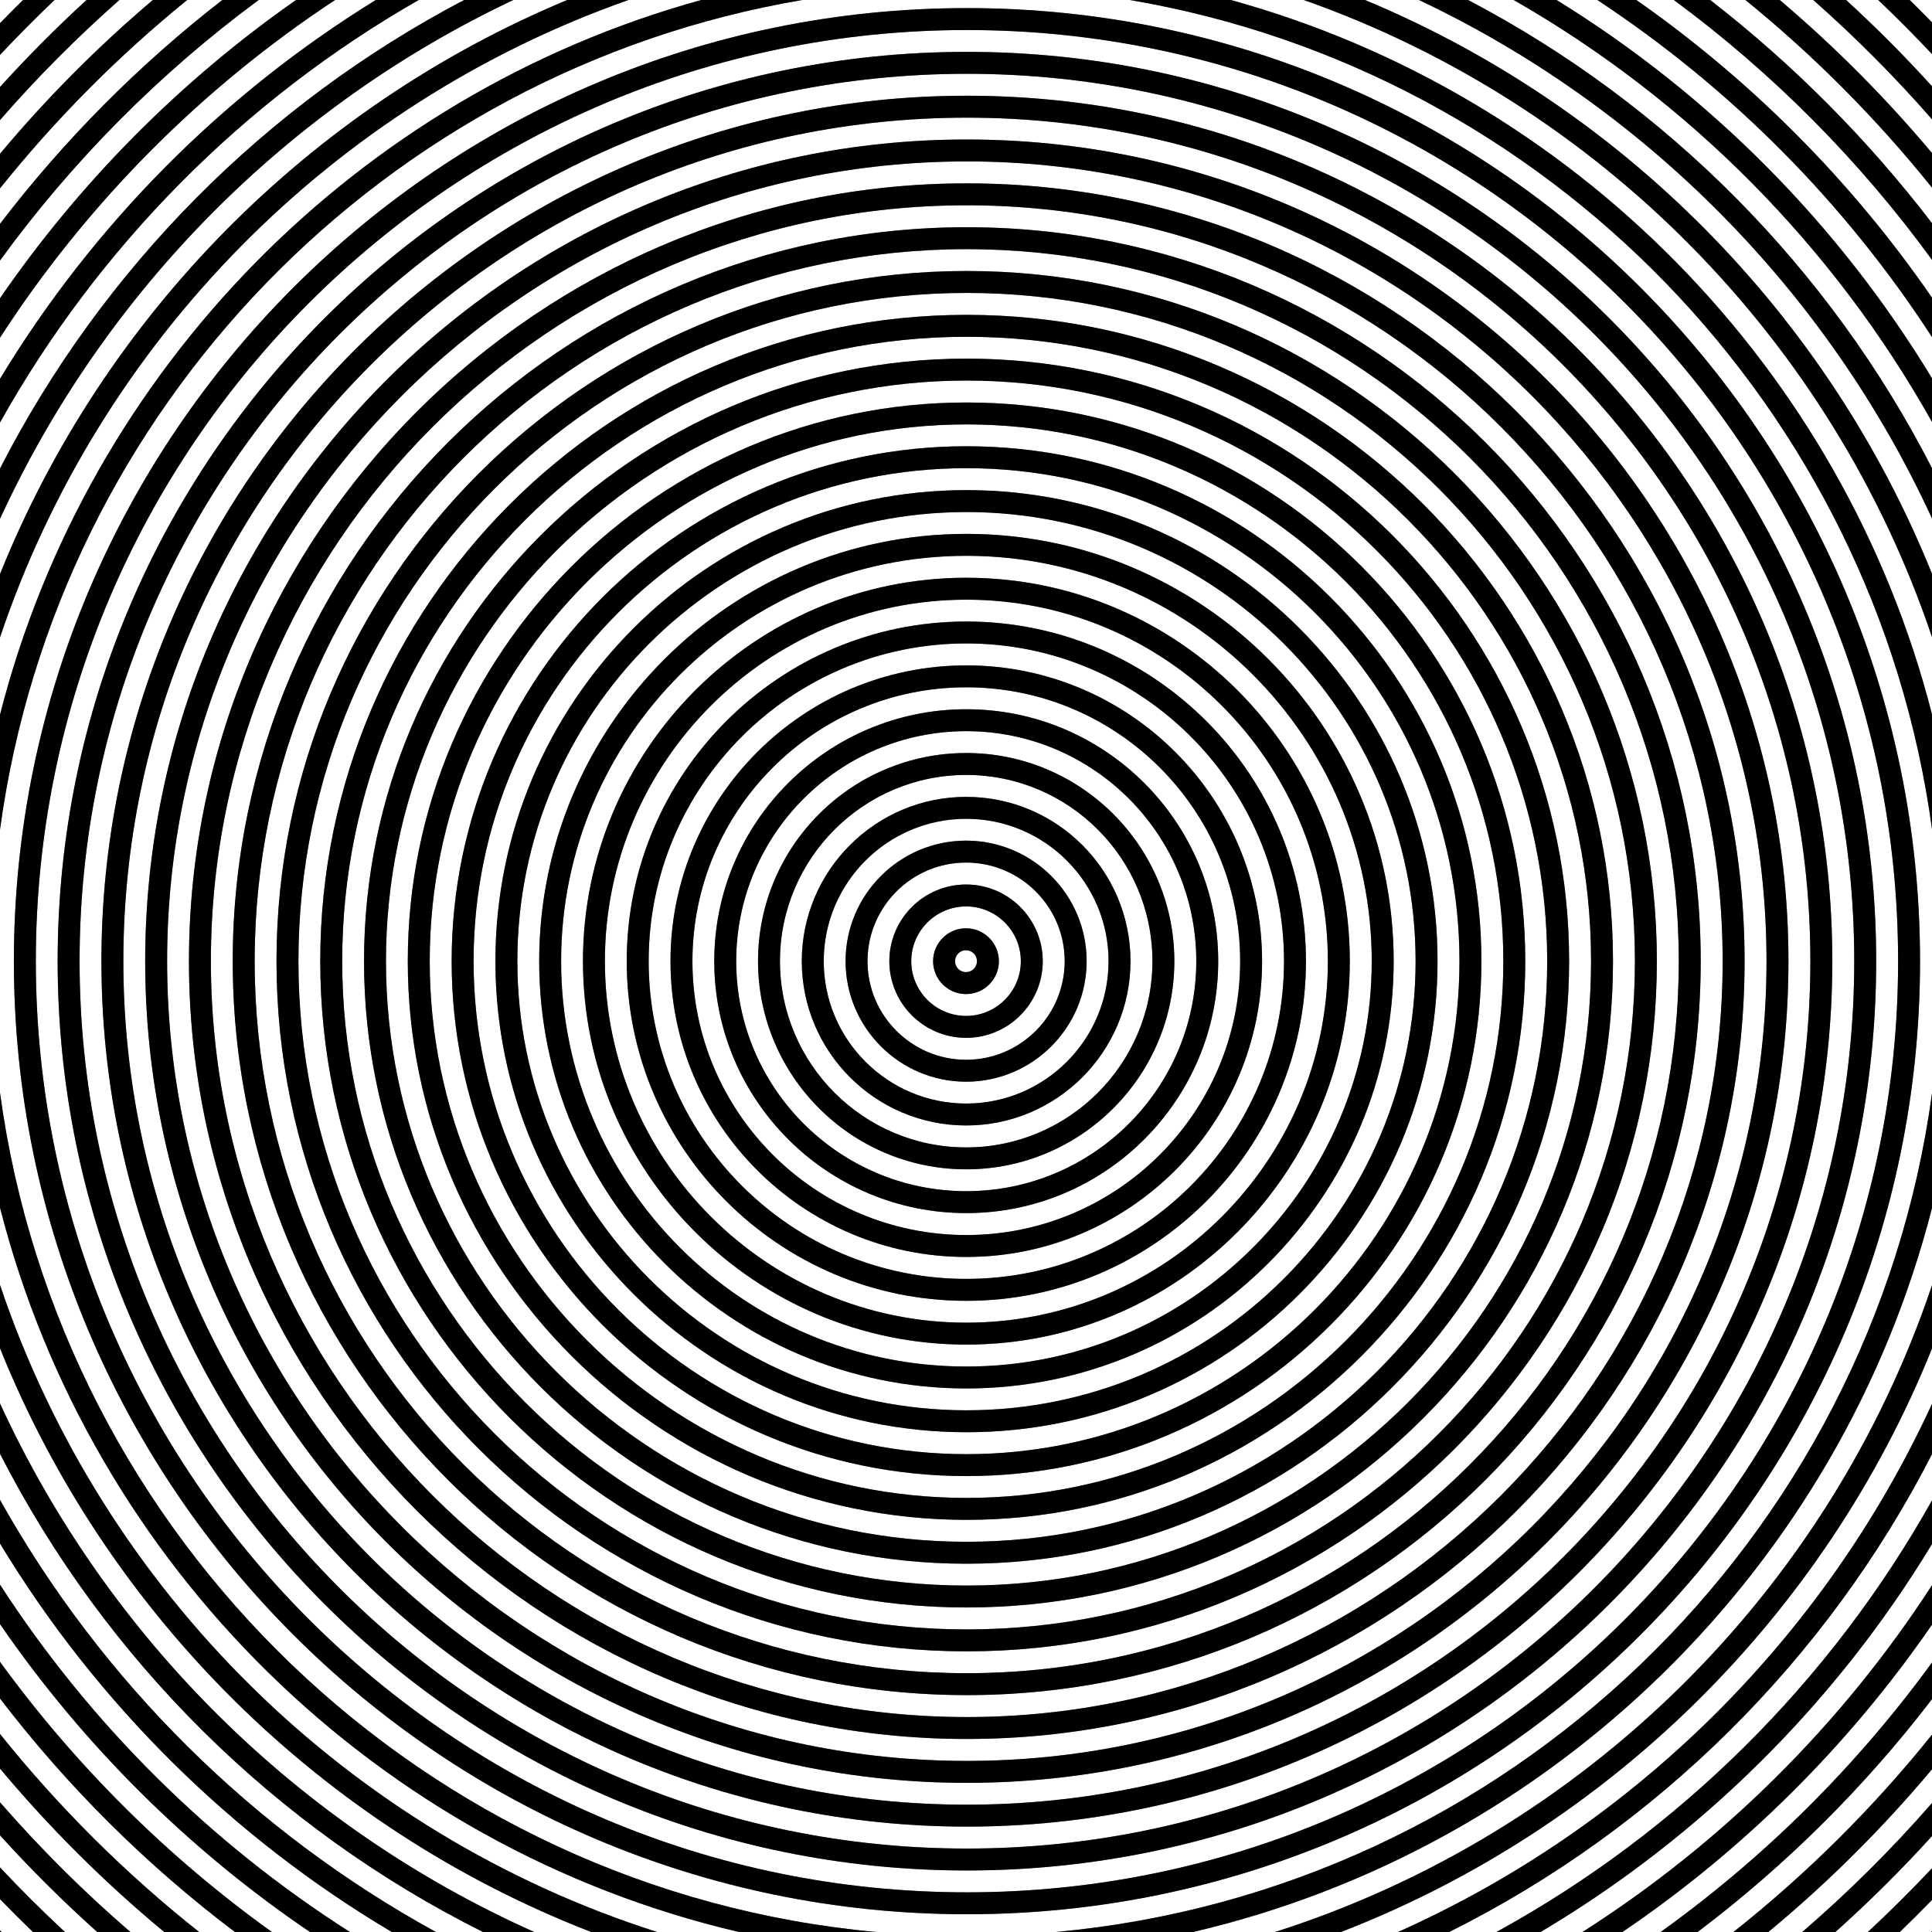 <?xml version="1.0" encoding="utf-8"?>
<!-- Generator: Adobe Illustrator 21.1.0, SVG Export Plug-In . SVG Version: 6.00 Build 0)  -->
<svg version="1.2" baseProfile="tiny" xmlns="http://www.w3.org/2000/svg" xmlns:xlink="http://www.w3.org/1999/xlink" x="0px"
	 y="0px" viewBox="0 0 334 334" xml:space="preserve">
<rect x="0" y="0" width="334" height="334" fill="#808080" stroke="none"/>
<g id="Layer_1">
	<g>
		<path fill="#FFFFFF" d="M167.1,73.372c-51.175,0-92.81,41.627-92.81,92.793s41.634,92.793,92.81,92.793
			c51.166,0,92.792-41.627,92.792-92.793S218.266,73.372,167.1,73.372z M167.083,255.183
			c-49.076,0-89.001-39.933-89.001-89.018s39.926-89.018,89.001-89.018
			c49.084,0,89.018,39.933,89.018,89.018S216.168,255.183,167.083,255.183z"/>
		<path fill="#FFFFFF" d="M334,123.498v-13.362C316.73,58.801,276.406,17.974,225.396,0h-12.619
			C272.111,16.365,318.721,63.726,334,123.498z"/>
		<path fill="#FFFFFF" d="M167.083,80.938c-46.985,0-85.209,38.232-85.209,85.227s38.225,85.227,85.209,85.227
			c46.994,0,85.226-38.232,85.226-85.227S214.078,80.938,167.083,80.938z M167.083,247.6
			c-44.903,0-81.435-36.531-81.435-81.435s36.532-81.435,81.435-81.435s81.435,36.531,81.435,81.435
			S211.987,247.6,167.083,247.6z"/>
		<path fill="#FFFFFF" d="M167.083,88.521c-42.812,0-77.643,34.831-77.643,77.644s34.831,77.644,77.643,77.644
			s77.643-34.831,77.643-77.644S209.896,88.521,167.083,88.521z M167.066,240.033
			c-40.722,0-73.852-33.137-73.852-73.868s33.13-73.868,73.852-73.868
			c40.731,0,73.869,33.137,73.869,73.868S207.797,240.033,167.066,240.033z"/>
		<path fill="#FFFFFF" d="M167.117,58.223c-59.529,0-107.959,48.423-107.959,107.942
			s48.43,107.942,107.959,107.942c59.52,0,107.942-48.423,107.942-107.942
			S226.636,58.223,167.117,58.223z M167.1,270.332c-57.438,0-104.168-46.729-104.168-104.167
			S109.662,61.998,167.1,61.998c57.438,0,104.167,46.729,104.167,104.167
			S224.538,270.332,167.1,270.332z"/>
		<path fill="#FFFFFF" d="M167.1,65.789c-55.348,0-100.376,45.028-100.376,100.376
			s45.028,100.376,100.376,100.376c55.347,0,100.375-45.028,100.375-100.376
			S222.447,65.789,167.1,65.789z M167.1,262.749c-53.266,0-96.602-43.327-96.602-96.584
			s43.335-96.584,96.602-96.584c53.257,0,96.584,43.327,96.584,96.584S220.357,262.749,167.1,262.749z"
			/>
		<path fill="#FFFFFF" d="M334,99.205v-9.577C315.919,50.338,284.372,18.481,245.304,0h-9.33
			C280.473,18.535,315.985,54.44,334,99.205z"/>
		<path fill="#FFFFFF" d="M167.066,103.671c-34.459,0-62.493,28.035-62.493,62.494
			s28.034,62.494,62.493,62.494c34.459,0,62.494-28.035,62.494-62.494S201.526,103.671,167.066,103.671z
			 M167.05,224.884c-32.368,0-58.702-26.341-58.702-58.719s26.334-58.719,58.702-58.719
			c32.378,0,58.719,26.341,58.719,58.719S199.428,224.884,167.05,224.884z"/>
		<path fill="#FFFFFF" d="M26.421,0h-5.784C13.315,6.46,6.416,13.39,0,20.752v5.83
			C8.032,16.985,16.875,8.091,26.421,0z"/>
		<path fill="#FFFFFF" d="M3.987,0H0v4.008C1.313,2.656,2.642,1.32,3.987,0z"/>
		<path fill="#FFFFFF" d="M167.066,96.088c-38.631,0-70.06,31.437-70.06,70.077
			s31.429,70.077,70.06,70.077c38.641,0,70.077-31.437,70.077-70.077S205.707,96.088,167.066,96.088z
			 M167.066,232.45c-36.55,0-66.285-29.735-66.285-66.285s29.735-66.285,66.285-66.285
			s66.286,29.735,66.286,66.285S203.616,232.45,167.066,232.45z"/>
		<path fill="#FFFFFF" d="M14.96,0H9.429C6.193,3.071,3.053,6.242,0,9.495v5.548
			C4.749,9.798,9.743,4.78,14.96,0z"/>
		<path fill="#FFFFFF" d="M167.133,43.073c-67.882,0-123.108,55.219-123.108,123.092s55.226,123.092,123.108,123.092
			c67.873,0,123.091-55.219,123.091-123.092S235.006,43.073,167.133,43.073z M167.117,285.481
			c-65.791,0-119.317-53.525-119.317-119.316S101.325,46.849,167.117,46.849s119.317,53.525,119.317,119.316
			S232.908,285.481,167.117,285.481z"/>
		<path fill="#FFFFFF" d="M334,3.872V0h-3.853C331.446,1.276,332.73,2.566,334,3.872z"/>
		<path fill="#FFFFFF" d="M334,14.917V9.353C330.989,6.149,327.893,3.027,324.705,0h-5.553
			C324.327,4.741,329.285,9.717,334,14.917z"/>
		<path fill="#FFFFFF" d="M167.05,111.237c-30.278,0-54.91,24.641-54.91,54.928s24.632,54.928,54.91,54.928
			c30.287,0,54.927-24.641,54.927-54.928S197.337,111.237,167.05,111.237z M167.05,217.301
			c-28.196,0-51.136-22.939-51.136-51.136s22.939-51.136,51.136-51.136s51.136,22.939,51.136,51.136
			S195.246,217.301,167.05,217.301z"/>
		<path fill="#FFFFFF" d="M167.117,50.64c-63.701,0-115.525,51.824-115.525,115.525
			s51.824,115.525,115.525,115.525c63.701,0,115.525-51.824,115.525-115.525S230.817,50.64,167.117,50.64z
			 M167.117,277.898c-61.62,0-111.751-50.123-111.751-111.733s50.131-111.733,111.751-111.733
			c61.61,0,111.734,50.123,111.734,111.733S228.727,277.898,167.117,277.898z"/>
		<path fill="#FFFFFF" d="M334,26.464v-5.838C327.615,13.311,320.755,6.423,313.474,0h-5.795
			C317.185,8.058,325.994,16.912,334,26.464z"/>
		<path fill="#FFFFFF" d="M334,51.465v-6.549C321.508,27.763,306.445,12.6,289.375,0h-6.486
			C302.845,13.956,320.179,31.409,334,51.465z"/>
		<path fill="#FFFFFF" d="M334,38.584v-6.142C324.43,20.518,313.614,9.638,301.747,0h-6.093
			C310.035,11.156,322.931,24.133,334,38.584z"/>
		<path fill="#FFFFFF" d="M334,299.888v-6.142C322.375,308.923,308.736,322.477,293.478,334h6.197
			C312.358,323.956,323.875,312.504,334,299.888z"/>
		<path fill="#FFFFFF" d="M334,311.705v-5.838c-8.56,10.212-18.029,19.637-28.295,28.134h5.868
			C319.566,327.108,327.06,319.655,334,311.705z"/>
		<path fill="#FFFFFF" d="M334,65.402v-7.126C318.959,35.08,299.219,15.206,276.14,0h-7.045
			C295.573,16.323,317.878,38.788,334,65.402z"/>
		<path fill="#FFFFFF" d="M334,80.936v-7.987C316.972,42.569,291.901,17.281,261.682,0h-7.884
			C288.164,18.021,316.292,46.382,334,80.936z"/>
		<path fill="#FFFFFF" d="M0,280.77v6.526C13.065,305.261,28.948,321.051,47.003,334h6.581
			C32.579,319.756,14.386,301.671,0,280.77z"/>
		<path fill="#FFFFFF" d="M167.05,126.403c-21.934,0-39.777,17.837-39.777,39.762
			s17.844,39.762,39.777,39.762c21.924,0,39.761-17.837,39.761-39.762S188.974,126.403,167.05,126.403z
			 M167.033,202.151c-19.843,0-35.986-16.144-35.986-35.986s16.144-35.986,35.986-35.986
			c19.843,0,35.987,16.144,35.987,35.986S186.876,202.151,167.033,202.151z"/>
		<path fill="#FFFFFF" d="M0,266.84v7.113C15.603,298.049,36.272,318.572,60.49,334h7.238
			C40.006,317.537,16.685,294.414,0,266.84z"/>
		<path fill="#FFFFFF" d="M0,305.748v5.83C6.97,319.576,14.503,327.071,22.538,334h5.857
			C18.089,325.471,8.586,316.006,0,305.748z"/>
		<path fill="#FFFFFF" d="M167.133,35.49c-72.055,0-130.675,58.621-130.675,130.675s58.62,130.675,130.675,130.675
			c72.054,0,130.674-58.621,130.674-130.675S239.188,35.49,167.133,35.49z M167.133,293.048
			c-69.973,0-126.9-56.919-126.9-126.883S97.16,39.282,167.133,39.282
			c69.963,0,126.883,56.919,126.883,126.883S237.097,293.048,167.133,293.048z"/>
		<path fill="#FFFFFF" d="M0,293.633v6.131C10.149,312.429,21.7,323.923,34.425,334h6.187
			C25.315,322.449,11.645,308.855,0,293.633z"/>
		<path fill="#FFFFFF" d="M0,251.327v7.962C17.587,290.705,43.773,316.681,75.359,334h8.14
			C47.627,316.077,18.263,286.998,0,251.327z"/>
		<path fill="#FFFFFF" d="M167.017,156.703c-5.227,0-9.479,4.245-9.479,9.462
			c0,5.218,4.252,9.463,9.479,9.463c5.217,0,9.462-4.245,9.462-9.463
			C176.479,160.948,172.234,156.703,167.017,156.703z M167,171.853c-3.136,0-5.688-2.551-5.688-5.688
			c0-3.136,2.552-5.687,5.688-5.687s5.688,2.551,5.688,5.687C172.688,169.302,170.136,171.853,167,171.853z
			"/>
		<path fill="#FFFFFF" d="M167.033,141.553c-13.58,0-24.628,11.041-24.628,24.612s11.048,24.612,24.628,24.612
			c13.571,0,24.612-11.041,24.612-24.612S180.604,141.553,167.033,141.553z M167.017,187.002
			c-11.489,0-20.837-9.348-20.837-20.837s9.348-20.837,20.837-20.837s20.837,9.348,20.837,20.837
			S178.506,187.002,167.017,187.002z"/>
		<path fill="#FFFFFF" d="M0,233.082v9.549C18.631,283.163,51.59,315.794,92.355,334h9.852
			C55.749,316.002,18.568,279.252,0,233.082z"/>
		<path fill="#FFFFFF" d="M167.033,133.97c-17.752,0-32.194,14.443-32.194,32.195
			s14.442,32.195,32.194,32.195c17.752,0,32.195-14.443,32.195-32.195S184.786,133.97,167.033,133.97z
			 M167.033,194.568c-15.671,0-28.42-12.741-28.42-28.403s12.749-28.403,28.42-28.403
			c15.662,0,28.404,12.741,28.404,28.403S182.695,194.568,167.033,194.568z"/>
		<path fill="#FFFFFF" d="M0,208.766v13.375C17.818,275.156,60.222,316.976,113.597,334h14.153
			C65.307,319.398,15.816,270.744,0,208.766z"/>
		<path fill="#FFFFFF" d="M334,274.054v-7.126C317.321,294.463,294.02,317.555,266.329,334h7.247
			C297.761,318.593,318.405,298.106,334,274.054z"/>
		<path fill="#FFFFFF" d="M64.963,0h-7.037C34.814,15.228,15.049,35.137,0,58.377v7.114
			C16.127,38.838,38.454,16.341,64.963,0z"/>
		<path fill="#FFFFFF" d="M51.177,0h-6.462C27.605,12.629,12.51,27.833,0,45.035v6.526
			C13.832,31.464,31.19,13.978,51.177,0z"/>
		<path fill="#FFFFFF" d="M334,259.382v-7.988C315.735,287.035,286.383,316.088,250.534,334h8.166
			C290.252,316.698,316.415,290.756,334,259.382z"/>
		<path fill="#FFFFFF" d="M38.435,0h-6.083C20.445,9.671,9.594,20.594,0,32.566v6.131
			C11.089,24.201,24.016,11.185,38.435,0z"/>
		<path fill="#FFFFFF" d="M334,287.414v-6.549c-14.375,20.86-32.545,38.913-53.518,53.135h6.605
			C305.101,321.079,320.952,305.331,334,287.414z"/>
		<path fill="#FFFFFF" d="M80.235,0h-7.859C42.124,17.298,17.031,42.62,0,73.042v7.962
			C17.706,46.42,45.847,18.033,80.235,0z"/>
		<path fill="#FFFFFF" d="M0,317.287v5.548C3.612,326.684,7.355,330.407,11.222,334h5.588
			C10.922,328.723,5.307,323.148,0,317.287z"/>
		<path fill="#FFFFFF" d="M121.228,0h-12.596C57.6,17.98,17.262,58.83,0,110.189v13.375
			C15.261,63.761,61.877,16.371,121.228,0z"/>
		<path fill="#FFFFFF" d="M0,328.322v5.401c0.094,0.094,0.19,0.184,0.284,0.278h5.412
			C3.764,332.141,1.868,330.246,0,328.322z"/>
		<path fill="#FFFFFF" d="M98.052,0h-9.324C49.638,18.492,18.075,50.376,0,89.699v9.549
			C18.011,54.464,53.535,18.541,98.052,0z"/>
		<path fill="#FFFFFF" d="M167.05,118.82c-26.105,0-47.344,21.239-47.344,47.345
			s21.238,47.345,47.344,47.345c26.106,0,47.344-21.239,47.344-47.345S193.156,118.82,167.05,118.82z
			 M167.05,209.718c-24.024,0-43.569-19.537-43.569-43.553s19.545-43.553,43.569-43.553
			c24.015,0,43.553,19.537,43.553,43.553S191.065,209.718,167.05,209.718z"/>
		<circle fill="#FFFFFF" cx="167" cy="166.165" r="1.896"/>
		<path fill="#FFFFFF" d="M167.15,12.758c-84.58,0-153.391,68.818-153.391,153.407
			c0,84.59,68.811,153.408,153.391,153.408c84.589,0,153.407-68.818,153.407-153.408
			C320.557,81.576,251.739,12.758,167.15,12.758z M167.15,315.78
			c-82.499,0-149.616-67.117-149.616-149.615S84.651,16.55,167.15,16.55s149.616,67.117,149.616,149.615
			S249.648,315.78,167.15,315.78z"/>
		<path fill="#FFFFFF" d="M167.15,20.341c-80.408,0-145.824,65.417-145.824,145.824
			s65.416,145.824,145.824,145.824s145.824-65.417,145.824-145.824S247.558,20.341,167.15,20.341z
			 M167.133,308.214c-78.317,0-142.033-63.723-142.033-142.049S88.816,24.116,167.133,24.116
			c78.327,0,142.05,63.723,142.05,142.049S245.46,308.214,167.133,308.214z"/>
		<path fill="#FFFFFF" d="M334,189.028v-45.726C324.075,70.443,267.423,12.25,195.319,0h-56.635
			C66.548,12.257,9.879,70.505,0,143.419v45.491C10.455,266.081,73.324,326.824,151.467,334h31.067
			C260.646,326.828,323.496,266.142,334,189.028z M167.167,330.931
			c-90.852,0-164.766-73.913-164.766-164.766c0-90.852,73.914-164.765,164.766-164.765
			s164.766,73.913,164.766,164.765C331.932,257.018,258.019,330.931,167.167,330.931z"/>
		<path fill="#FFFFFF" d="M334,242.702v-9.576C315.428,279.275,278.259,316.008,231.82,334h9.858
			C282.419,315.805,315.363,283.201,334,242.702z"/>
		<path fill="#FFFFFF" d="M167.167,5.191c-88.761,0-160.974,72.213-160.974,160.974
			c0,88.762,72.212,160.975,160.974,160.975s160.974-72.213,160.974-160.975
			C328.14,77.404,255.928,5.191,167.167,5.191z M167.15,323.364c-86.67,0-157.183-70.52-157.183-157.199
			S80.479,8.967,167.15,8.967c86.68,0,157.199,70.519,157.199,157.198S253.83,323.364,167.15,323.364z"/>
		<path fill="#FFFFFF" d="M167.017,149.119c-9.399,0-17.045,7.646-17.045,17.046s7.646,17.046,17.045,17.046
			s17.045-7.646,17.045-17.046S176.416,149.119,167.017,149.119z M167.017,179.419
			c-7.317,0-13.271-5.945-13.271-13.254c0-7.308,5.953-13.253,13.271-13.253
			c7.308,0,13.254,5.945,13.254,13.253C180.271,173.474,174.325,179.419,167.017,179.419z"/>
		<path fill="#FFFFFF" d="M334,222.195v-13.363C318.165,270.779,268.681,319.403,206.254,334h14.178
			C273.783,316.981,316.173,275.184,334,222.195z"/>
		<path fill="#FFFFFF" d="M334,322.978v-5.564c-5.273,5.815-10.852,11.347-16.699,16.587h5.61
			C326.73,330.451,330.43,326.776,334,322.978z"/>
		<path fill="#FFFFFF" d="M334,328.458c-1.825,1.877-3.677,3.727-5.563,5.542h5.424
			c0.046-0.046,0.093-0.09,0.139-0.136V328.458z"/>
		<path fill="#FFFFFF" d="M167.133,27.907c-76.227,0-138.241,62.022-138.241,138.258
			S90.907,304.423,167.133,304.423c76.236,0,138.258-62.022,138.258-138.258S243.369,27.907,167.133,27.907
			z M167.133,300.631c-74.145,0-134.467-60.321-134.467-134.466S92.988,31.699,167.133,31.699
			s134.466,60.321,134.466,134.466S241.278,300.631,167.133,300.631z"/>
		<path d="M167,160.479c-3.136,0-5.688,2.551-5.688,5.687c0,3.137,2.552,5.688,5.688,5.688
			s5.688-2.551,5.688-5.688C172.688,163.029,170.136,160.479,167,160.479z M167,168.062
			c-1.045,0-1.896-0.851-1.896-1.896c0-1.045,0.85-1.896,1.896-1.896s1.896,0.851,1.896,1.896
			C168.896,167.211,168.045,168.062,167,168.062z"/>
		<path d="M167.017,152.912c-7.317,0-13.271,5.945-13.271,13.253c0,7.309,5.953,13.254,13.271,13.254
			c7.308,0,13.254-5.945,13.254-13.254C180.271,158.857,174.325,152.912,167.017,152.912z M167.017,175.628
			c-5.227,0-9.479-4.245-9.479-9.463c0-5.217,4.252-9.462,9.479-9.462
			c5.217,0,9.462,4.245,9.462,9.462C176.479,171.383,172.234,175.628,167.017,175.628z"/>
		<path d="M167.017,145.328c-11.489,0-20.837,9.348-20.837,20.837s9.348,20.837,20.837,20.837
			s20.837-9.348,20.837-20.837S178.506,145.328,167.017,145.328z M167.017,183.211
			c-9.399,0-17.045-7.646-17.045-17.046s7.646-17.046,17.045-17.046s17.045,7.646,17.045,17.046
			S176.416,183.211,167.017,183.211z"/>
		<path d="M167.033,137.762c-15.671,0-28.42,12.741-28.42,28.403s12.749,28.403,28.42,28.403
			c15.662,0,28.404-12.741,28.404-28.403S182.695,137.762,167.033,137.762z M167.033,190.777
			c-13.58,0-24.628-11.041-24.628-24.612s11.048-24.612,24.628-24.612
			c13.571,0,24.612,11.041,24.612,24.612S180.604,190.777,167.033,190.777z"/>
		<path d="M167.033,130.179c-19.843,0-35.986,16.144-35.986,35.986s16.144,35.986,35.986,35.986
			c19.843,0,35.987-16.144,35.987-35.986S186.876,130.179,167.033,130.179z M167.033,198.36
			c-17.752,0-32.194-14.443-32.194-32.195s14.442-32.195,32.194-32.195
			c17.752,0,32.195,14.443,32.195,32.195S184.786,198.36,167.033,198.36z"/>
		<path d="M167.05,122.612c-24.024,0-43.569,19.537-43.569,43.553s19.545,43.553,43.569,43.553
			c24.015,0,43.553-19.537,43.553-43.553S191.065,122.612,167.05,122.612z M167.05,205.927
			c-21.934,0-39.777-17.837-39.777-39.762s17.844-39.762,39.777-39.762
			c21.924,0,39.761,17.837,39.761,39.762S188.974,205.927,167.05,205.927z"/>
		<path d="M167.05,115.029c-28.196,0-51.136,22.939-51.136,51.136s22.939,51.136,51.136,51.136
			s51.136-22.939,51.136-51.136S195.246,115.029,167.05,115.029z M167.05,213.51
			c-26.105,0-47.344-21.239-47.344-47.345s21.238-47.345,47.344-47.345
			c26.106,0,47.344,21.239,47.344,47.345S193.156,213.51,167.05,213.51z"/>
		<path d="M167.05,107.446c-32.368,0-58.702,26.341-58.702,58.719s26.334,58.719,58.702,58.719
			c32.378,0,58.719-26.341,58.719-58.719S199.428,107.446,167.05,107.446z M167.05,221.093
			c-30.278,0-54.91-24.641-54.91-54.928s24.632-54.928,54.91-54.928
			c30.287,0,54.927,24.641,54.927,54.928S197.337,221.093,167.05,221.093z"/>
		<path d="M167.066,99.88c-36.55,0-66.285,29.735-66.285,66.285s29.735,66.285,66.285,66.285
			s66.286-29.735,66.286-66.285S203.616,99.88,167.066,99.88z M167.066,228.659
			c-34.459,0-62.493-28.035-62.493-62.494s28.034-62.494,62.493-62.494
			c34.459,0,62.494,28.035,62.494,62.494S201.526,228.659,167.066,228.659z"/>
		<path d="M167.066,92.297c-40.722,0-73.852,33.137-73.852,73.868s33.13,73.868,73.852,73.868
			c40.731,0,73.869-33.137,73.869-73.868S207.797,92.297,167.066,92.297z M167.066,236.242
			c-38.631,0-70.06-31.437-70.06-70.077s31.429-70.077,70.06-70.077
			c38.641,0,70.077,31.437,70.077,70.077S205.707,236.242,167.066,236.242z"/>
		<path d="M167.083,84.73c-44.903,0-81.435,36.531-81.435,81.435s36.532,81.435,81.435,81.435
			s81.435-36.531,81.435-81.435S211.987,84.73,167.083,84.73z M167.083,243.809
			c-42.812,0-77.643-34.831-77.643-77.644S124.271,88.521,167.083,88.521s77.643,34.831,77.643,77.644
			S209.896,243.809,167.083,243.809z"/>
		<path d="M167.083,77.147c-49.076,0-89.001,39.933-89.001,89.018s39.926,89.018,89.001,89.018
			c49.084,0,89.018-39.933,89.018-89.018S216.168,77.147,167.083,77.147z M167.083,251.392
			c-46.985,0-85.209-38.232-85.209-85.227s38.225-85.227,85.209-85.227
			c46.994,0,85.226,38.232,85.226,85.227S214.078,251.392,167.083,251.392z"/>
		<path d="M167.1,69.581c-53.266,0-96.602,43.327-96.602,96.584s43.335,96.584,96.602,96.584
			c53.257,0,96.584-43.327,96.584-96.584S220.357,69.581,167.1,69.581z M167.1,258.958
			c-51.175,0-92.81-41.627-92.81-92.793s41.634-92.793,92.81-92.793
			c51.166,0,92.792,41.627,92.792,92.793S218.266,258.958,167.1,258.958z"/>
		<path d="M167.1,61.998c-57.438,0-104.168,46.729-104.168,104.167s46.729,104.167,104.168,104.167
			c57.438,0,104.167-46.729,104.167-104.167S224.538,61.998,167.1,61.998z M167.1,266.541
			c-55.348,0-100.376-45.028-100.376-100.376S111.752,65.789,167.1,65.789
			c55.347,0,100.375,45.028,100.375,100.376S222.447,266.541,167.1,266.541z"/>
		<path d="M167.117,54.432c-61.62,0-111.751,50.123-111.751,111.733s50.131,111.733,111.751,111.733
			c61.61,0,111.734-50.123,111.734-111.733S228.727,54.432,167.117,54.432z M167.117,274.107
			c-59.529,0-107.959-48.423-107.959-107.942S107.588,58.223,167.117,58.223
			c59.52,0,107.942,48.423,107.942,107.942S226.636,274.107,167.117,274.107z"/>
		<path d="M167.117,46.849c-65.791,0-119.317,53.525-119.317,119.316S101.325,285.481,167.117,285.481
			s119.317-53.525,119.317-119.316S232.908,46.849,167.117,46.849z M167.117,281.69
			c-63.701,0-115.525-51.824-115.525-115.525S103.416,50.64,167.117,50.64
			c63.701,0,115.525,51.824,115.525,115.525S230.817,281.69,167.117,281.69z"/>
		<path d="M167.133,39.282c-69.973,0-126.9,56.919-126.9,126.883S97.16,293.048,167.133,293.048
			c69.963,0,126.883-56.919,126.883-126.883S237.097,39.282,167.133,39.282z M167.133,289.257
			c-67.882,0-123.108-55.219-123.108-123.092s55.226-123.092,123.108-123.092
			c67.873,0,123.091,55.219,123.091,123.092S235.006,289.257,167.133,289.257z"/>
		<path d="M167.133,31.699c-74.145,0-134.467,60.321-134.467,134.466s60.322,134.466,134.467,134.466
			s134.466-60.321,134.466-134.466S241.278,31.699,167.133,31.699z M167.133,296.84
			c-72.055,0-130.675-58.621-130.675-130.675s58.62-130.675,130.675-130.675
			c72.054,0,130.674,58.621,130.674,130.675S239.188,296.84,167.133,296.84z"/>
		<path d="M167.133,24.116c-78.317,0-142.033,63.723-142.033,142.049s63.716,142.049,142.033,142.049
			c78.327,0,142.05-63.723,142.05-142.049S245.46,24.116,167.133,24.116z M167.133,304.423
			c-76.227,0-138.241-62.022-138.241-138.258S90.907,27.907,167.133,27.907
			c76.236,0,138.258,62.022,138.258,138.258S243.369,304.423,167.133,304.423z"/>
		<path d="M167.15,16.55c-82.499,0-149.616,67.117-149.616,149.615S84.651,315.78,167.15,315.78
			s149.616-67.117,149.616-149.615S249.648,16.55,167.15,16.55z M167.15,311.989
			c-80.408,0-145.824-65.417-145.824-145.824S86.742,20.341,167.15,20.341
			s145.824,65.417,145.824,145.824S247.558,311.989,167.15,311.989z"/>
		<path d="M167.15,8.967c-86.67,0-157.183,70.519-157.183,157.198S80.479,323.364,167.15,323.364
			c86.68,0,157.199-70.52,157.199-157.199S253.83,8.967,167.15,8.967z M167.15,319.573
			c-84.58,0-153.391-68.818-153.391-153.408c0-84.589,68.811-153.407,153.391-153.407
			c84.589,0,153.407,68.818,153.407,153.407C320.557,250.755,251.739,319.573,167.15,319.573z"/>
		<path d="M167.167,1.4c-90.852,0-164.766,73.913-164.766,164.765
			c0,90.853,73.914,164.766,164.766,164.766s164.766-73.913,164.766-164.766
			C331.932,75.313,258.019,1.4,167.167,1.4z M167.167,327.14
			c-88.761,0-160.974-72.213-160.974-160.975c0-88.761,72.212-160.974,160.974-160.974
			S328.14,77.404,328.14,166.165C328.14,254.927,255.928,327.14,167.167,327.14z"/>
		<path d="M334,208.832v-19.804C323.496,266.142,260.646,326.828,182.534,334h23.72
			C268.681,319.403,318.165,270.779,334,208.832z"/>
		<path d="M334,143.302v-19.804C318.721,63.726,272.111,16.365,212.777,0h-17.458
			C267.423,12.25,324.075,70.443,334,143.302z"/>
		<path d="M138.684,0H121.228C61.877,16.371,15.261,63.761,0,123.564v19.856
			C9.879,70.505,66.548,12.257,138.684,0z"/>
		<path d="M0,188.911v19.856C15.816,270.744,65.307,319.398,127.75,334h23.717
			C73.324,326.824,10.455,266.081,0,188.911z"/>
		<path d="M334,233.126v-10.931C316.173,275.184,273.783,316.981,220.432,334h11.389
			C278.259,316.008,315.428,279.275,334,233.126z"/>
		<path d="M0,222.141v10.941C18.568,279.252,55.749,316.002,102.207,334h11.39
			C60.222,316.976,17.818,275.156,0,222.141z"/>
		<path d="M108.632,0H98.052C53.535,18.541,18.011,54.464,0,99.248v10.941
			C17.262,58.83,57.6,17.98,108.632,0z"/>
		<path d="M334,110.136V99.205C315.985,54.44,280.473,18.535,235.974,0h-10.579
			C276.406,17.974,316.73,58.801,334,110.136z"/>
		<path d="M334,89.628v-8.692C316.292,46.382,288.164,18.021,253.798,0h-8.493
			C284.372,18.481,315.919,50.338,334,89.628z"/>
		<path d="M88.729,0h-8.493C45.847,18.033,17.706,46.42,0,81.003v8.696
			C18.075,50.376,49.638,18.492,88.729,0z"/>
		<path d="M334,251.394v-8.692C315.363,283.201,282.419,315.805,241.679,334h8.856
			C286.383,316.088,315.735,287.035,334,251.394z"/>
		<path d="M0,242.631v8.696C18.263,286.998,47.627,316.077,83.499,334h8.856
			C51.59,315.794,18.631,283.163,0,242.631z"/>
		<path d="M334,266.928v-7.546C316.415,290.756,290.252,316.698,258.7,334h7.629
			C294.02,317.555,317.321,294.463,334,266.928z"/>
		<path d="M0,259.289v7.551C16.685,294.414,40.006,317.537,67.729,334h7.63
			C43.773,316.681,17.587,290.705,0,259.289z"/>
		<path d="M72.377,0h-7.413C38.454,16.341,16.127,38.838,0,65.491v7.551
			C17.031,42.62,42.124,17.298,72.377,0z"/>
		<path d="M334,72.949v-7.546C317.878,38.788,295.573,16.323,269.094,0h-7.412
			C291.901,17.281,316.972,42.569,334,72.949z"/>
		<path d="M334,280.865v-6.811C318.405,298.106,297.761,318.593,273.576,334h6.906
			C301.455,319.778,319.625,301.726,334,280.865z"/>
		<path d="M57.927,0h-6.749C31.19,13.978,13.832,31.464,0,51.561v6.816
			C15.049,35.137,34.814,15.228,57.927,0z"/>
		<path d="M0,273.953v6.816C14.386,301.671,32.579,319.756,53.584,334h6.906
			C36.272,318.572,15.603,298.049,0,273.953z"/>
		<path d="M334,58.276v-6.811C320.179,31.409,302.845,13.956,282.889,0h-6.749
			C299.219,15.206,318.959,35.08,334,58.276z"/>
		<path d="M334,293.746v-6.332C320.952,305.331,305.101,321.079,287.087,334h6.391
			C308.736,322.477,322.375,308.923,334,293.746z"/>
		<path d="M44.715,0h-6.28C24.016,11.185,11.089,24.201,0,38.697v6.338
			C12.51,27.833,27.605,12.629,44.715,0z"/>
		<path d="M0,287.295v6.338C11.645,308.855,25.315,322.449,40.612,334h6.391
			C28.948,321.051,13.065,305.261,0,287.295z"/>
		<path d="M334,44.916v-6.332C322.931,24.133,310.035,11.156,295.654,0H289.375
			C306.445,12.6,321.508,27.763,334,44.916z"/>
		<path d="M334,32.442v-5.978C325.994,16.912,317.185,8.058,307.679,0h-5.932
			C313.614,9.638,324.43,20.518,334,32.442z"/>
		<path d="M0,299.764v5.984C8.586,316.006,18.089,325.471,28.395,334h6.03
			C21.7,323.923,10.149,312.429,0,299.764z"/>
		<path d="M334,305.866v-5.978C323.875,312.504,312.358,323.956,299.675,334h6.03
			C315.971,325.503,325.44,316.078,334,305.866z"/>
		<path d="M32.353,0h-5.932C16.875,8.091,8.032,16.985,0,26.582v5.984C9.594,20.594,20.445,9.671,32.353,0z
			"/>
		<path d="M0,311.578v5.709C5.307,323.148,10.922,328.723,16.81,334h5.728
			C14.503,327.071,6.97,319.576,0,311.578z"/>
		<path d="M334,317.413v-5.709c-6.94,7.95-14.434,15.403-22.427,22.295h5.728
			C323.148,328.76,328.727,323.229,334,317.413z"/>
		<path d="M20.637,0h-5.677C9.743,4.78,4.749,9.798,0,15.043v5.709C6.416,13.39,13.315,6.46,20.637,0z"
			/>
		<path d="M334,20.625v-5.709C329.285,9.717,324.327,4.741,319.151,0h-5.677
			C320.755,6.423,327.615,13.311,334,20.625z"/>
		<path d="M334,328.458v-5.481c-3.571,3.799-7.27,7.474-11.089,11.022h5.526
			C330.323,332.185,332.175,330.335,334,328.458z"/>
		<path d="M334,9.353V3.872C332.73,2.566,331.446,1.276,330.147,0h-5.442
			C327.893,3.027,330.989,6.149,334,9.353z"/>
		<path d="M0,322.835v5.487c1.868,1.924,3.764,3.819,5.697,5.678h5.525
			C7.355,330.407,3.612,326.684,0,322.835z"/>
		<path d="M9.429,0H3.987C2.642,1.32,1.313,2.656,0,4.008v5.487C3.053,6.242,6.193,3.071,9.429,0z"/>
		<path d="M334,333.864c-0.046,0.046-0.093,0.09-0.139,0.136H334V333.864z"/>
		<path d="M0,334h0.284c-0.094-0.093-0.19-0.184-0.284-0.278V334z"/>
	</g>
</g>
<g id="Layer_3" display="none">
</g>
<g id="Layer_2" display="none">
</g>
</svg>

